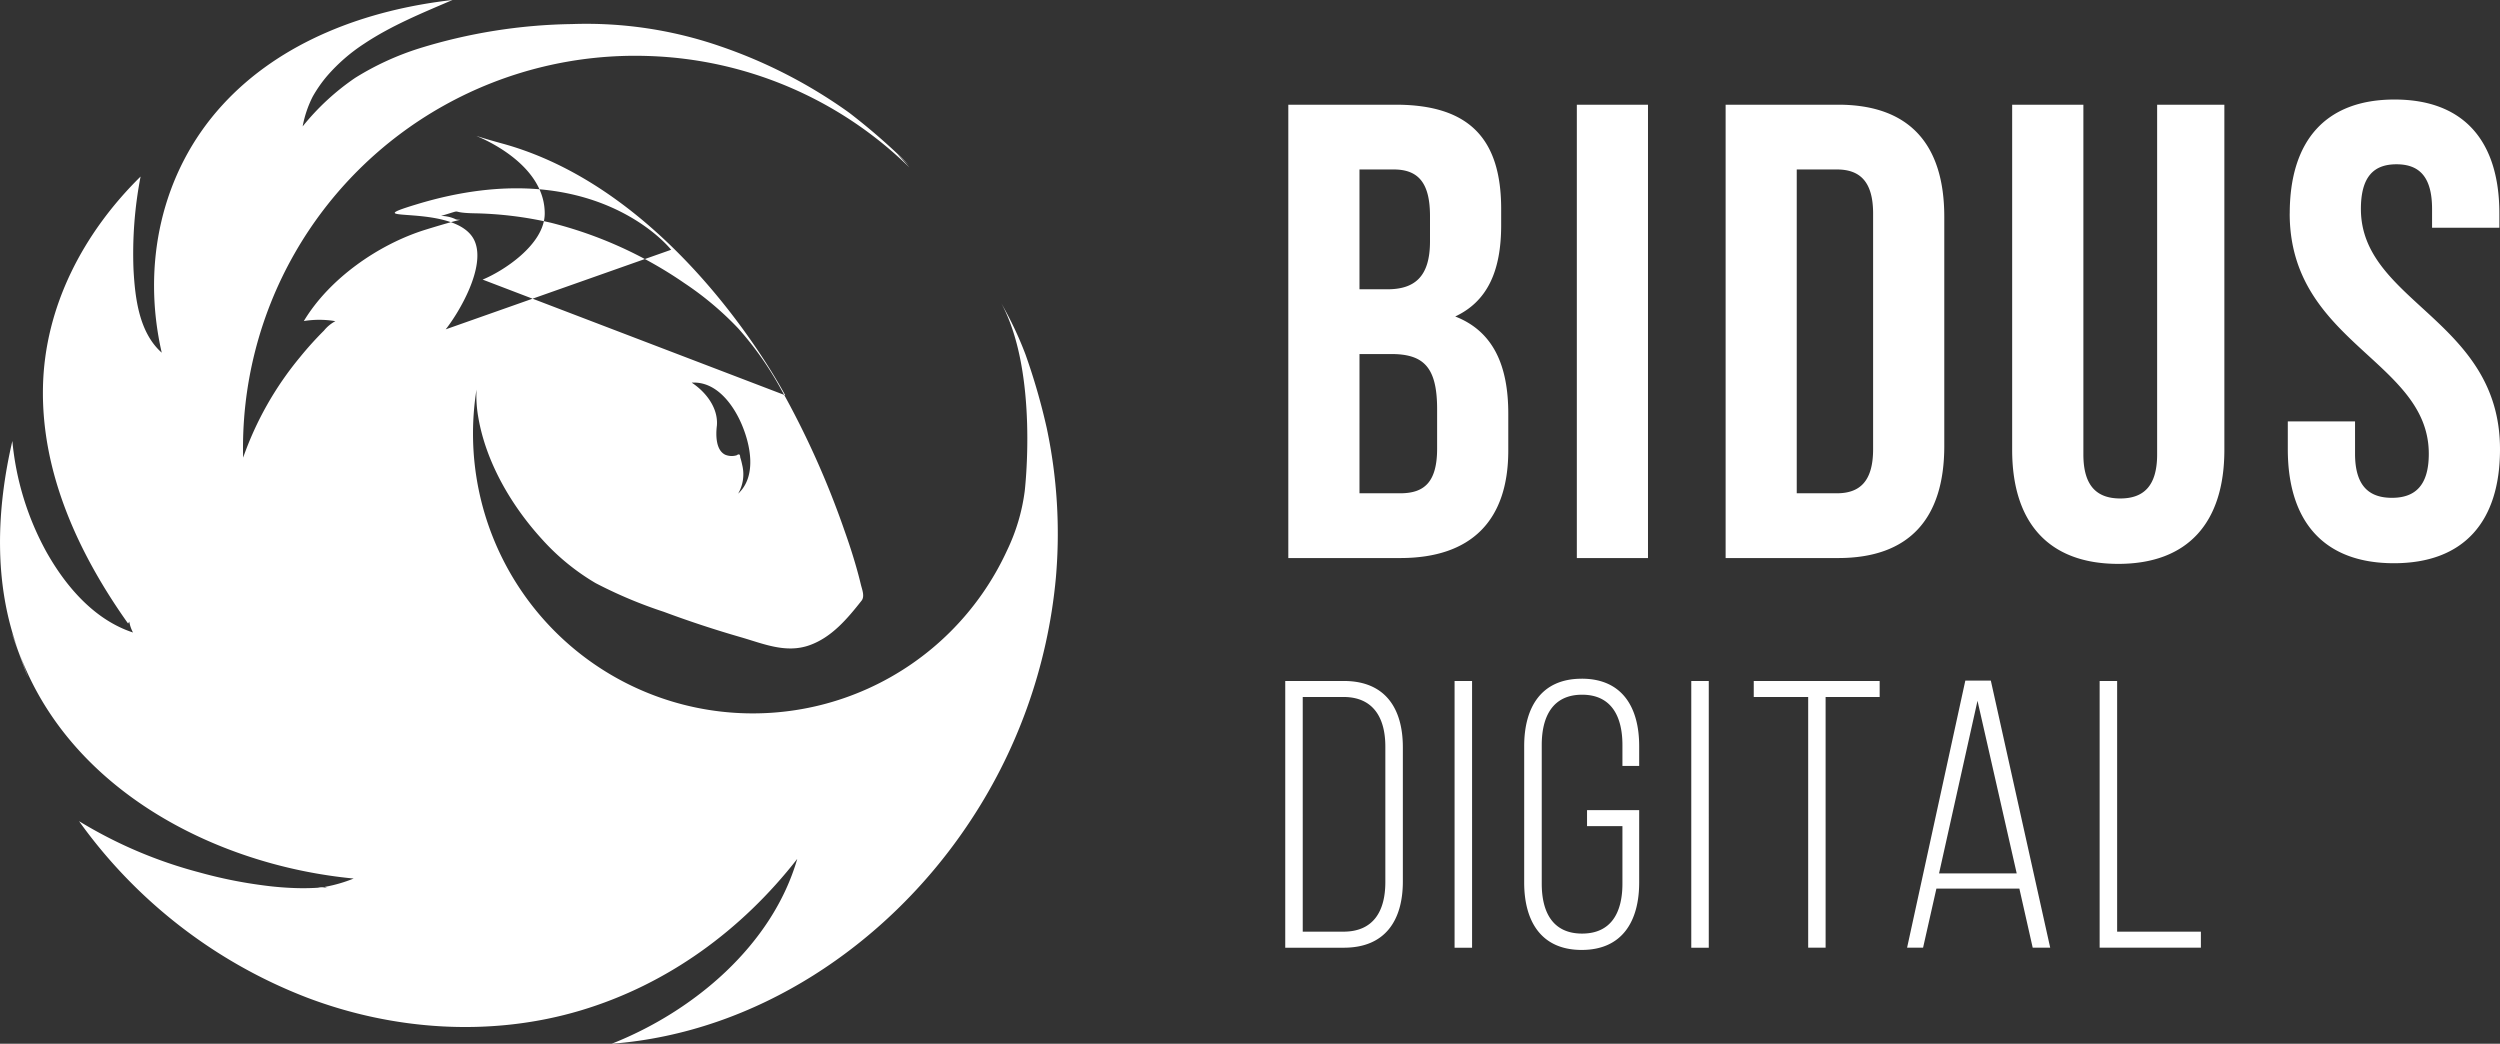 <svg xmlns="http://www.w3.org/2000/svg" width="400" height="167" viewBox="0 0 400 167">
  <rect x="0" y="0" width="400" height="167" fill="#333333" stroke="none"/>
  <defs>
    <style>
      .cls-1 {
        fill: #fff;
        fill-rule: evenodd;
      }
    </style>
  </defs>
  <path id="Фигура_2_копия_38" data-name="Фигура 2 копия 38" class="cls-1" d="M223.314,16.753H206.13V89.287h17.908c11.387,0,17.287-6.01,17.287-17.2V66.18c0-7.668-2.38-13.16-8.488-15.543,5.072-2.383,7.35-7.15,7.35-14.61v-2.59C240.187,22.245,235.114,16.753,223.314,16.753Zm-0.725,39.894c5.176,0,7.35,2.072,7.35,8.807v6.321c0,5.388-2.071,7.15-5.9,7.15h-6.521V56.647h5.072ZM223,27.115c4.037,0,5.8,2.28,5.8,7.461v4.041c0,5.8-2.588,7.668-6.832,7.668h-4.451V27.115H223Zm29.291,62.172h11.387V16.753H252.294V89.287Zm23.806,0h18.012c11.386,0,16.976-6.321,16.976-17.926V34.679c0-11.605-5.59-17.926-16.976-17.926H276.1V89.287Zm17.8-62.172c3.623,0,5.8,1.866,5.8,7.046V71.879c0,5.181-2.173,7.046-5.8,7.046h-6.418V27.115H293.9Zm28.048-10.362v55.23c0,11.605,5.8,18.237,16.977,18.237s16.976-6.632,16.976-18.237V16.753H345.141V72.708c0,5.181-2.278,7.046-5.9,7.046s-5.9-1.865-5.9-7.046V16.753H321.953Zm44.405,17.408c0,20.724,22.256,23.521,22.256,38.443,0,5.181-2.277,7.046-5.9,7.046s-5.9-1.865-5.9-7.046V67.423H366.048v4.456c0,11.605,5.8,18.237,16.976,18.237S400,83.484,400,71.879c0-20.724-22.256-23.522-22.256-38.443,0-5.181,2.07-7.15,5.693-7.15s5.694,1.969,5.694,7.15v3H399.9V34.161c0-11.606-5.693-18.237-16.769-18.237S366.358,22.556,366.358,34.161Zm-160.712,74.8v42.672h9.378c6.577,0,9.44-4.329,9.44-10.608V119.563c0-6.278-2.863-10.606-9.44-10.606h-9.378Zm2.8,40.111V111.517h6.516c4.69,0,6.7,3.231,6.7,7.924v21.7c0,4.694-1.949,7.925-6.7,7.925h-6.516Zm24.293-40.111v42.672h2.8V108.957h-2.8Zm20.338-.366c-6.516,0-9.2,4.633-9.2,10.789V141.2c0,6.157,2.68,10.79,9.2,10.79s9.2-4.633,9.2-10.79V129.622h-8.343v2.56h5.663v9.205c0,4.572-1.766,7.986-6.455,7.986s-6.455-3.414-6.455-7.986V119.2c0-4.571,1.766-8.046,6.455-8.046s6.455,3.475,6.455,8.046v3.354h2.68V119.38C262.274,113.224,259.594,108.591,253.078,108.591Zm17.534,0.366v42.672h2.8V108.957h-2.8Zm21.494,42.672V111.517h8.648v-2.56H280.6v2.56h8.709v40.112h2.8ZM323.1,142.18l2.132,9.449h2.8l-9.5-42.733h-4.08l-9.318,42.733h2.558l2.131-9.449H323.1Zm-6.7-30.054,6.273,27.615H310.249Zm35.742,39.5v-2.561h-13.4V108.957h-2.8v42.672h16.2Zm-188.094-95a101.423,101.423,0,0,1,3.429,11.858,81.457,81.457,0,0,1,1.467,23.917A84.537,84.537,0,0,1,154.6,132.327c-12.82,18.885-33.585,32.905-56.727,34.672,13.073-5.158,25.677-15.721,29.687-29.574-8.887,11.39-20.724,20.077-34.641,24.243-14.313,4.283-29.9,3.229-43.8-2.053a80.305,80.305,0,0,1-36.472-28.228,72.19,72.19,0,0,0,19.262,8.2,72.819,72.819,0,0,0,10.2,2.07,50.1,50.1,0,0,0,5.672.448c1.037,0.018,2.076,0,3.11-.07a2.518,2.518,0,0,1,1.544.11,5,5,0,0,1-.462-0.243,23.529,23.529,0,0,0,4.615-1.336C34.3,138.439,10.882,126.2,2.955,104.131c-4.006-10.735,4.811,13.392,0,0-4-10.725-3.537-22.575-.978-33.575A45.476,45.476,0,0,0,7.445,88.34c3.1,5.5,7.648,10.833,13.836,12.861a5.663,5.663,0,0,1-.6-1.753c-0.039.115-.141,0.208-0.186,0.321C12.635,88.7,6.579,75.727,6.876,61.907c0.275-12.934,6.509-24.692,15.618-33.662a64.906,64.906,0,0,0-1.132,14.886c0.252,4.567.877,10.06,4.517,13.3-3.215-14.01-.164-28.8,9.655-39.57C44.947,6.529,58.771,1.541,72.4,0c-4.833,2.077-9.757,4.078-14.152,7.007A28.181,28.181,0,0,0,52.383,12.1a21.141,21.141,0,0,0-2.351,3.361,17.711,17.711,0,0,0-1.61,4.769,38.619,38.619,0,0,1,8.407-7.772A44.782,44.782,0,0,1,67.119,7.729,86.592,86.592,0,0,1,91.469,3.852a65.6,65.6,0,0,1,23.743,3.542,79.287,79.287,0,0,1,20.669,10.65,101.544,101.544,0,0,1,9.559,8.344c-0.63-.573-1.255-1.15-1.889-1.718,0.666,0.69,1.318,1.392,1.945,2.117A62.46,62.46,0,0,0,103.665,8.959,62.736,62.736,0,0,0,38.9,73.226,52.286,52.286,0,0,1,48,57.146a54.3,54.3,0,0,1,3.842-4.258,5.9,5.9,0,0,1,1.821-1.5,15.4,15.4,0,0,0-5.049-.02C52.729,44.514,60.624,39.088,68,36.776c7.528-2.331,5.52-1.292,4.773-1.759a5.685,5.685,0,0,0-2.205-.469c4.051-1.193.938-.534,5.137-0.423A59.127,59.127,0,0,1,88.12,35.633,65.855,65.855,0,0,1,109.5,45.3a50,50,0,0,1,8.617,7.245,52.106,52.106,0,0,1,6.839,9.713,140.168,140.168,0,0,1,10.169,22.655c0.675,1.894,1.3,3.805,1.854,5.738,0.27,0.942.525,1.89,0.751,2.844,0.185,0.789.677,1.908,0.114,2.621-2.267,2.871-4.762,5.856-8.327,7.122-3.789,1.346-7.4-.254-11.041-1.3q-6.2-1.788-12.24-4.038A72.465,72.465,0,0,1,95.3,93.3a36.22,36.22,0,0,1-8.547-6.986c-4.912-5.369-9.006-12.343-10.231-19.575a19.978,19.978,0,0,1-.28-4.419,44.768,44.768,0,0,0,84.915,25.688,30.978,30.978,0,0,0,2.794-9.4s2.274-18.964-3.746-30.087A56.376,56.376,0,0,1,164.048,56.632ZM114.7,68.111c-0.18,1.437-.2,3.921,1.356,4.655a2.733,2.733,0,0,0,1.807.08c0.378-.262.566-0.165,0.565,0.3a11.411,11.411,0,0,1,.331,1.273,6.205,6.205,0,0,1-.657,4.57c3.035-2.819,1.962-7.871.535-11.172-1.368-3.17-4.08-6.844-7.962-6.592,2.26,1.482,4.271,4.058,4.025,6.891C114.7,68.116,114.944,65.3,114.7,68.111Zm0.039-.434c0.022-.261.04-0.472,0.048-0.577C114.781,67.19,114.764,67.378,114.739,67.677Zm10.9-4.432S108.679,30.709,80.357,22.964c-12.244-3.348,6.778.254,6.8,11.17,0.012,5.052-6.814,9.331-9.938,10.6m30.162-4.771s-12.353-15.851-40.623-7.3c-10.983,3.322,6.453-.447,9.194,5.924,1.8,4.175-2.508,11.418-4.64,14.111"/>
</svg>
